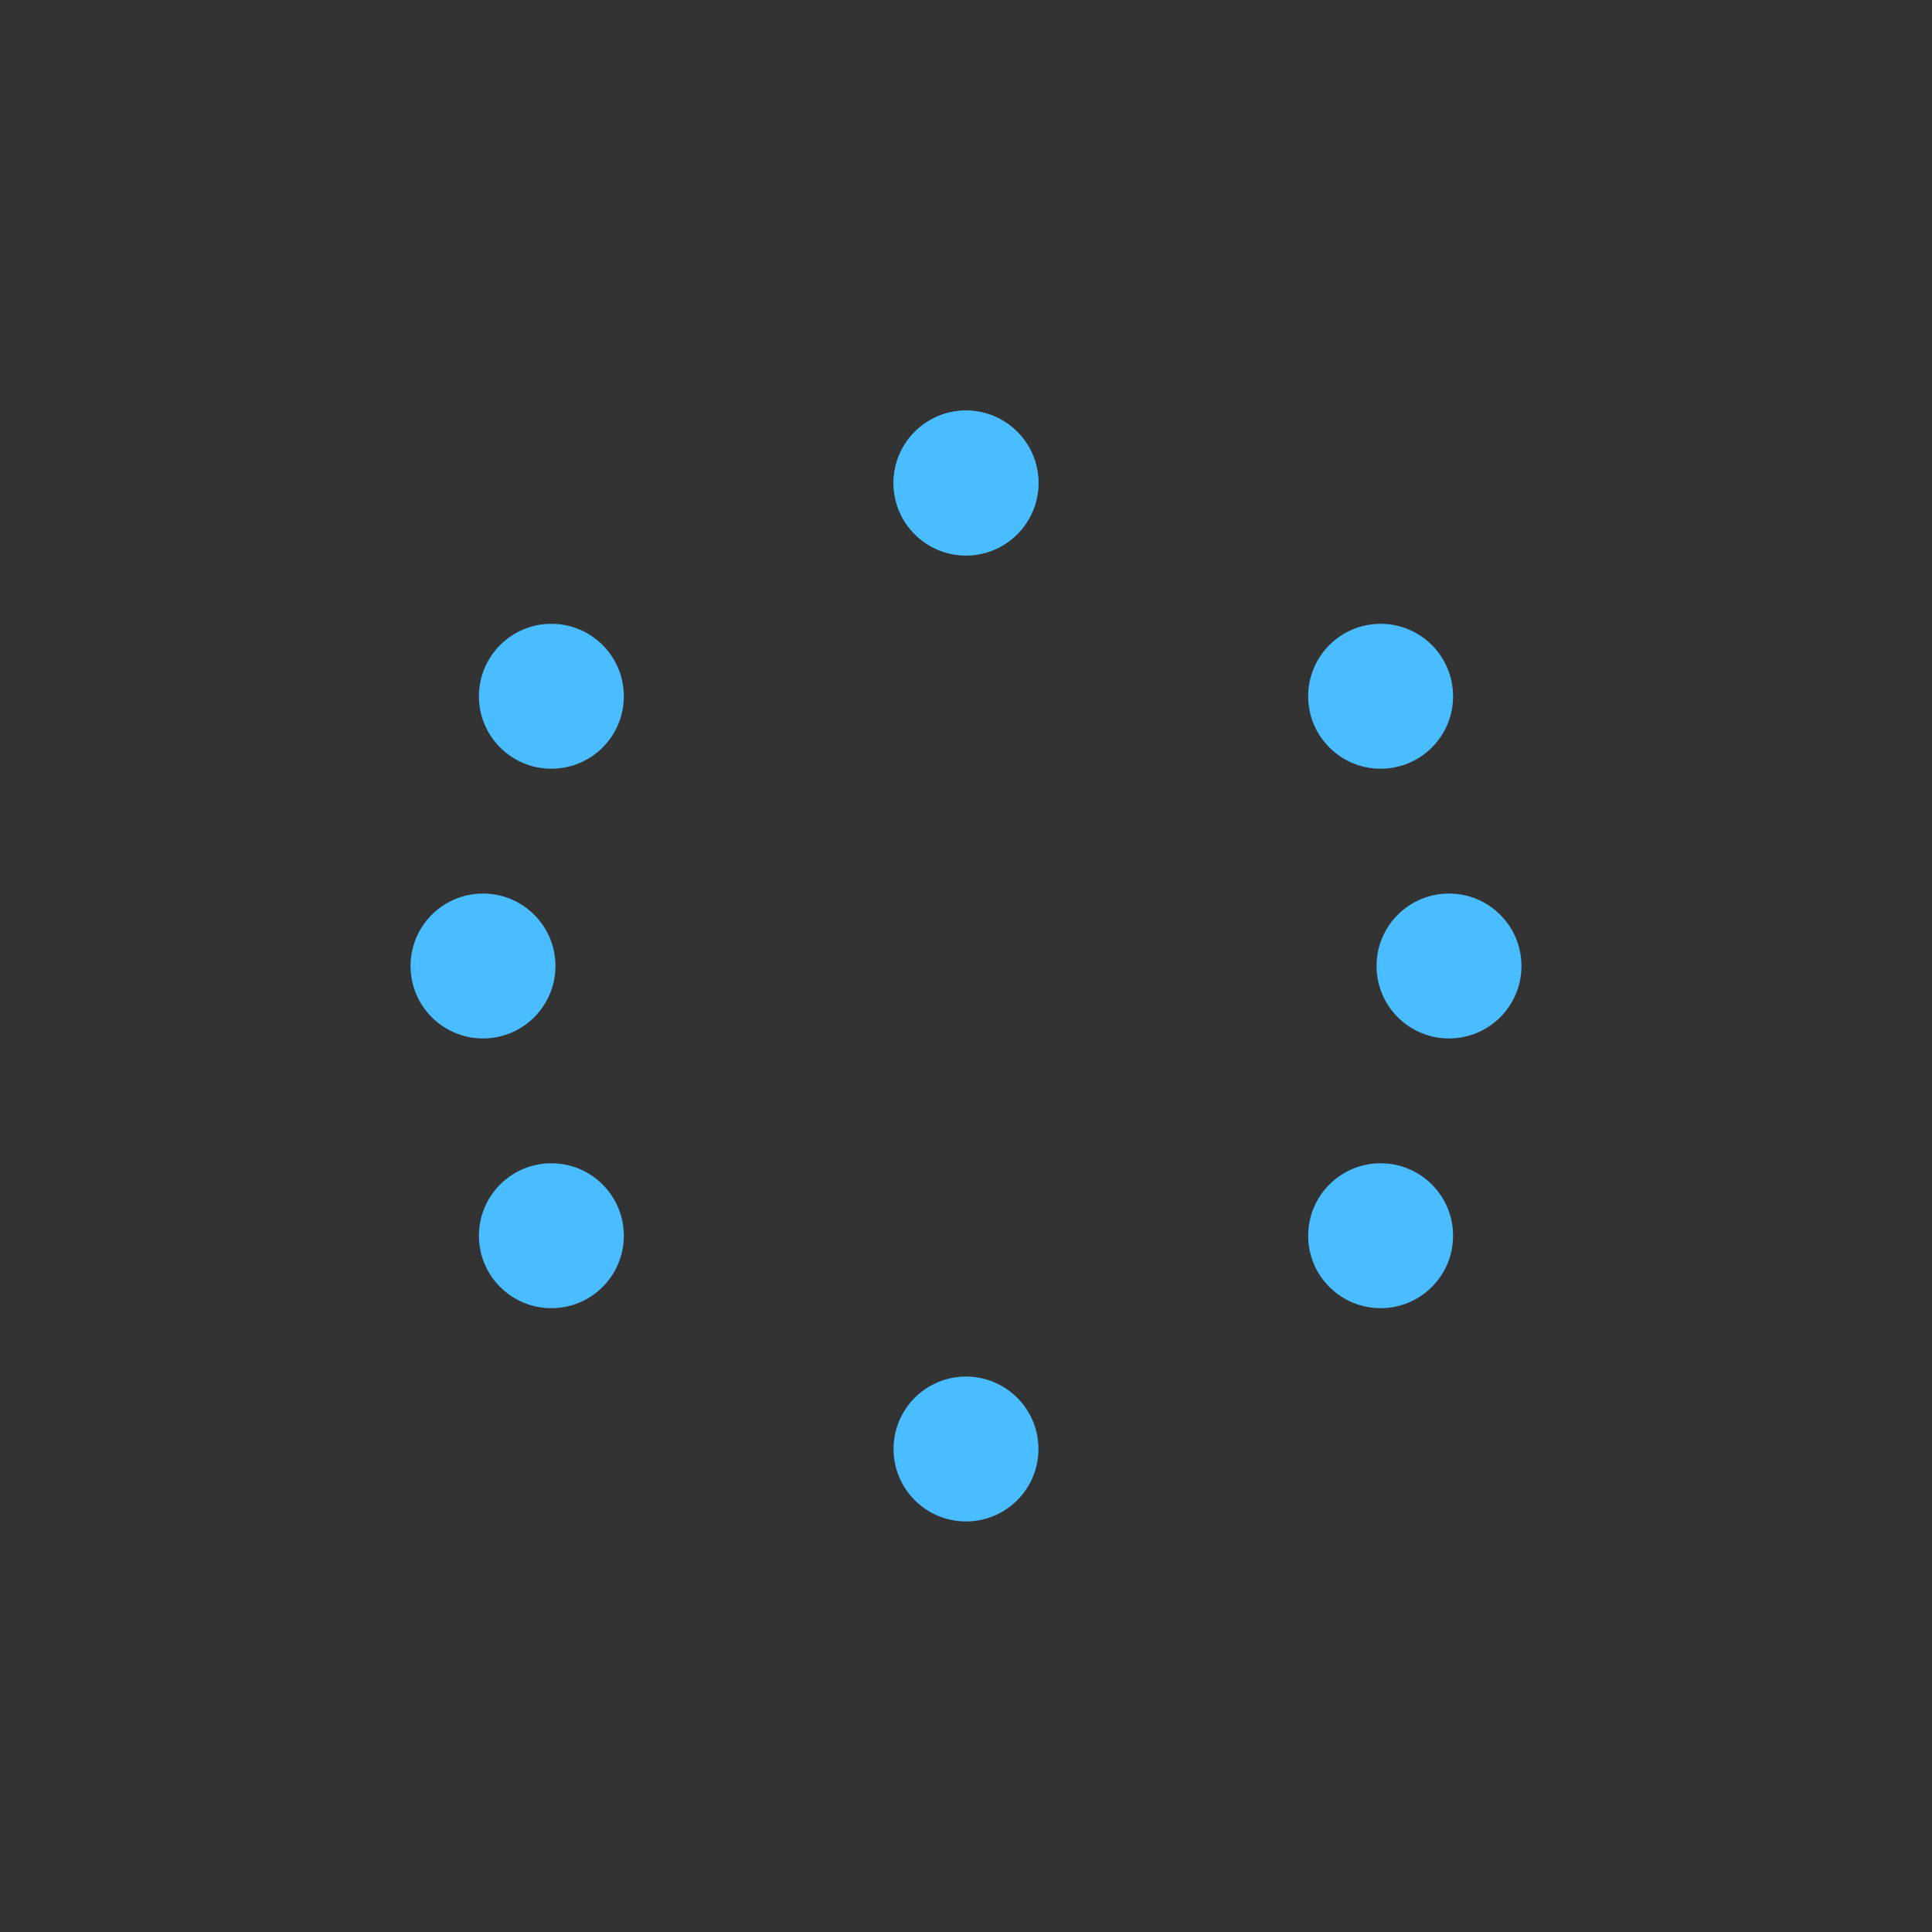 <svg xmlns="http://www.w3.org/2000/svg" width="128" height="128" viewBox="0 0 128 128"><rect x="0" y="0" width="128" height="128" fill="#333333" stroke="none"/><circle cx="64" cy="32" r="3.2" fill="#f1f3f5"><animate attributeName="opacity" begin="0" dur="0.8s" from="1" repeatCount="indefinite" to="0"/></circle><circle cx="90.51" cy="45.49" r="3.2" fill="#f1f3f5"><animate attributeName="opacity" begin="0.1s" dur="0.8s" from="1" repeatCount="indefinite" to="0"/></circle><circle cx="96" cy="64" r="3.2" fill="#f1f3f5"><animate attributeName="opacity" begin="0.2s" dur="0.8s" from="1" repeatCount="indefinite" to="0"/></circle><circle cx="90.51" cy="82.51" r="3.2" fill="#f1f3f5"><animate attributeName="opacity" begin="0.3s" dur="0.8s" from="1" repeatCount="indefinite" to="0"/></circle><circle cx="64" cy="96" r="3.2" fill="#f1f3f5"><animate attributeName="opacity" begin="0.4s" dur="0.8s" from="1" repeatCount="indefinite" to="0"/></circle><circle cx="37.49" cy="82.51" r="3.2" fill="#f1f3f5"><animate attributeName="opacity" begin="0.5s" dur="0.8s" from="1" repeatCount="indefinite" to="0"/></circle><circle cx="32" cy="64" r="3.2" fill="#f1f3f5"><animate attributeName="opacity" begin="0.6s" dur="0.8s" from="1" repeatCount="indefinite" to="0"/></circle><circle cx="37.49" cy="45.49" r="3.2" fill="#f1f3f5"><animate attributeName="opacity" begin="0.7s" dur="0.8s" from="1" repeatCount="indefinite" to="0"/></circle><circle cx="64" cy="32" r="4.8" fill="#49bdff"><animate attributeName="opacity" begin="0" dur="0.8s" from="1" repeatCount="indefinite" to="0"/></circle><circle cx="91.47" cy="46.13" r="4.8" fill="#49bdff"><animate attributeName="opacity" begin="0.1s" dur="0.8s" from="1" repeatCount="indefinite" to="0"/></circle><circle cx="96" cy="64" r="4.8" fill="#49bdff"><animate attributeName="opacity" begin="0.2s" dur="0.8s" from="1" repeatCount="indefinite" to="0"/></circle><circle cx="91.47" cy="81.87" r="4.8" fill="#49bdff"><animate attributeName="opacity" begin="0.3s" dur="0.8s" from="1" repeatCount="indefinite" to="0"/></circle><circle cx="64" cy="96" r="4.8" fill="#49bdff"><animate attributeName="opacity" begin="0.4s" dur="0.8s" from="1" repeatCount="indefinite" to="0"/></circle><circle cx="36.53" cy="81.87" r="4.8" fill="#49bdff"><animate attributeName="opacity" begin="0.5s" dur="0.8s" from="1" repeatCount="indefinite" to="0"/></circle><circle cx="32" cy="64" r="4.8" fill="#49bdff"><animate attributeName="opacity" begin="0.6s" dur="0.8s" from="1" repeatCount="indefinite" to="0"/></circle><circle cx="36.53" cy="46.13" r="4.8" fill="#49bdff"><animate attributeName="opacity" begin="0.7s" dur="0.8s" from="1" repeatCount="indefinite" to="0"/></circle><circle cx="64" cy="32" r="4.8" fill="#49bdff"><animate attributeName="opacity" begin="0.8s" dur="0.8s" from="1" repeatCount="indefinite" to="0"/></circle></svg>